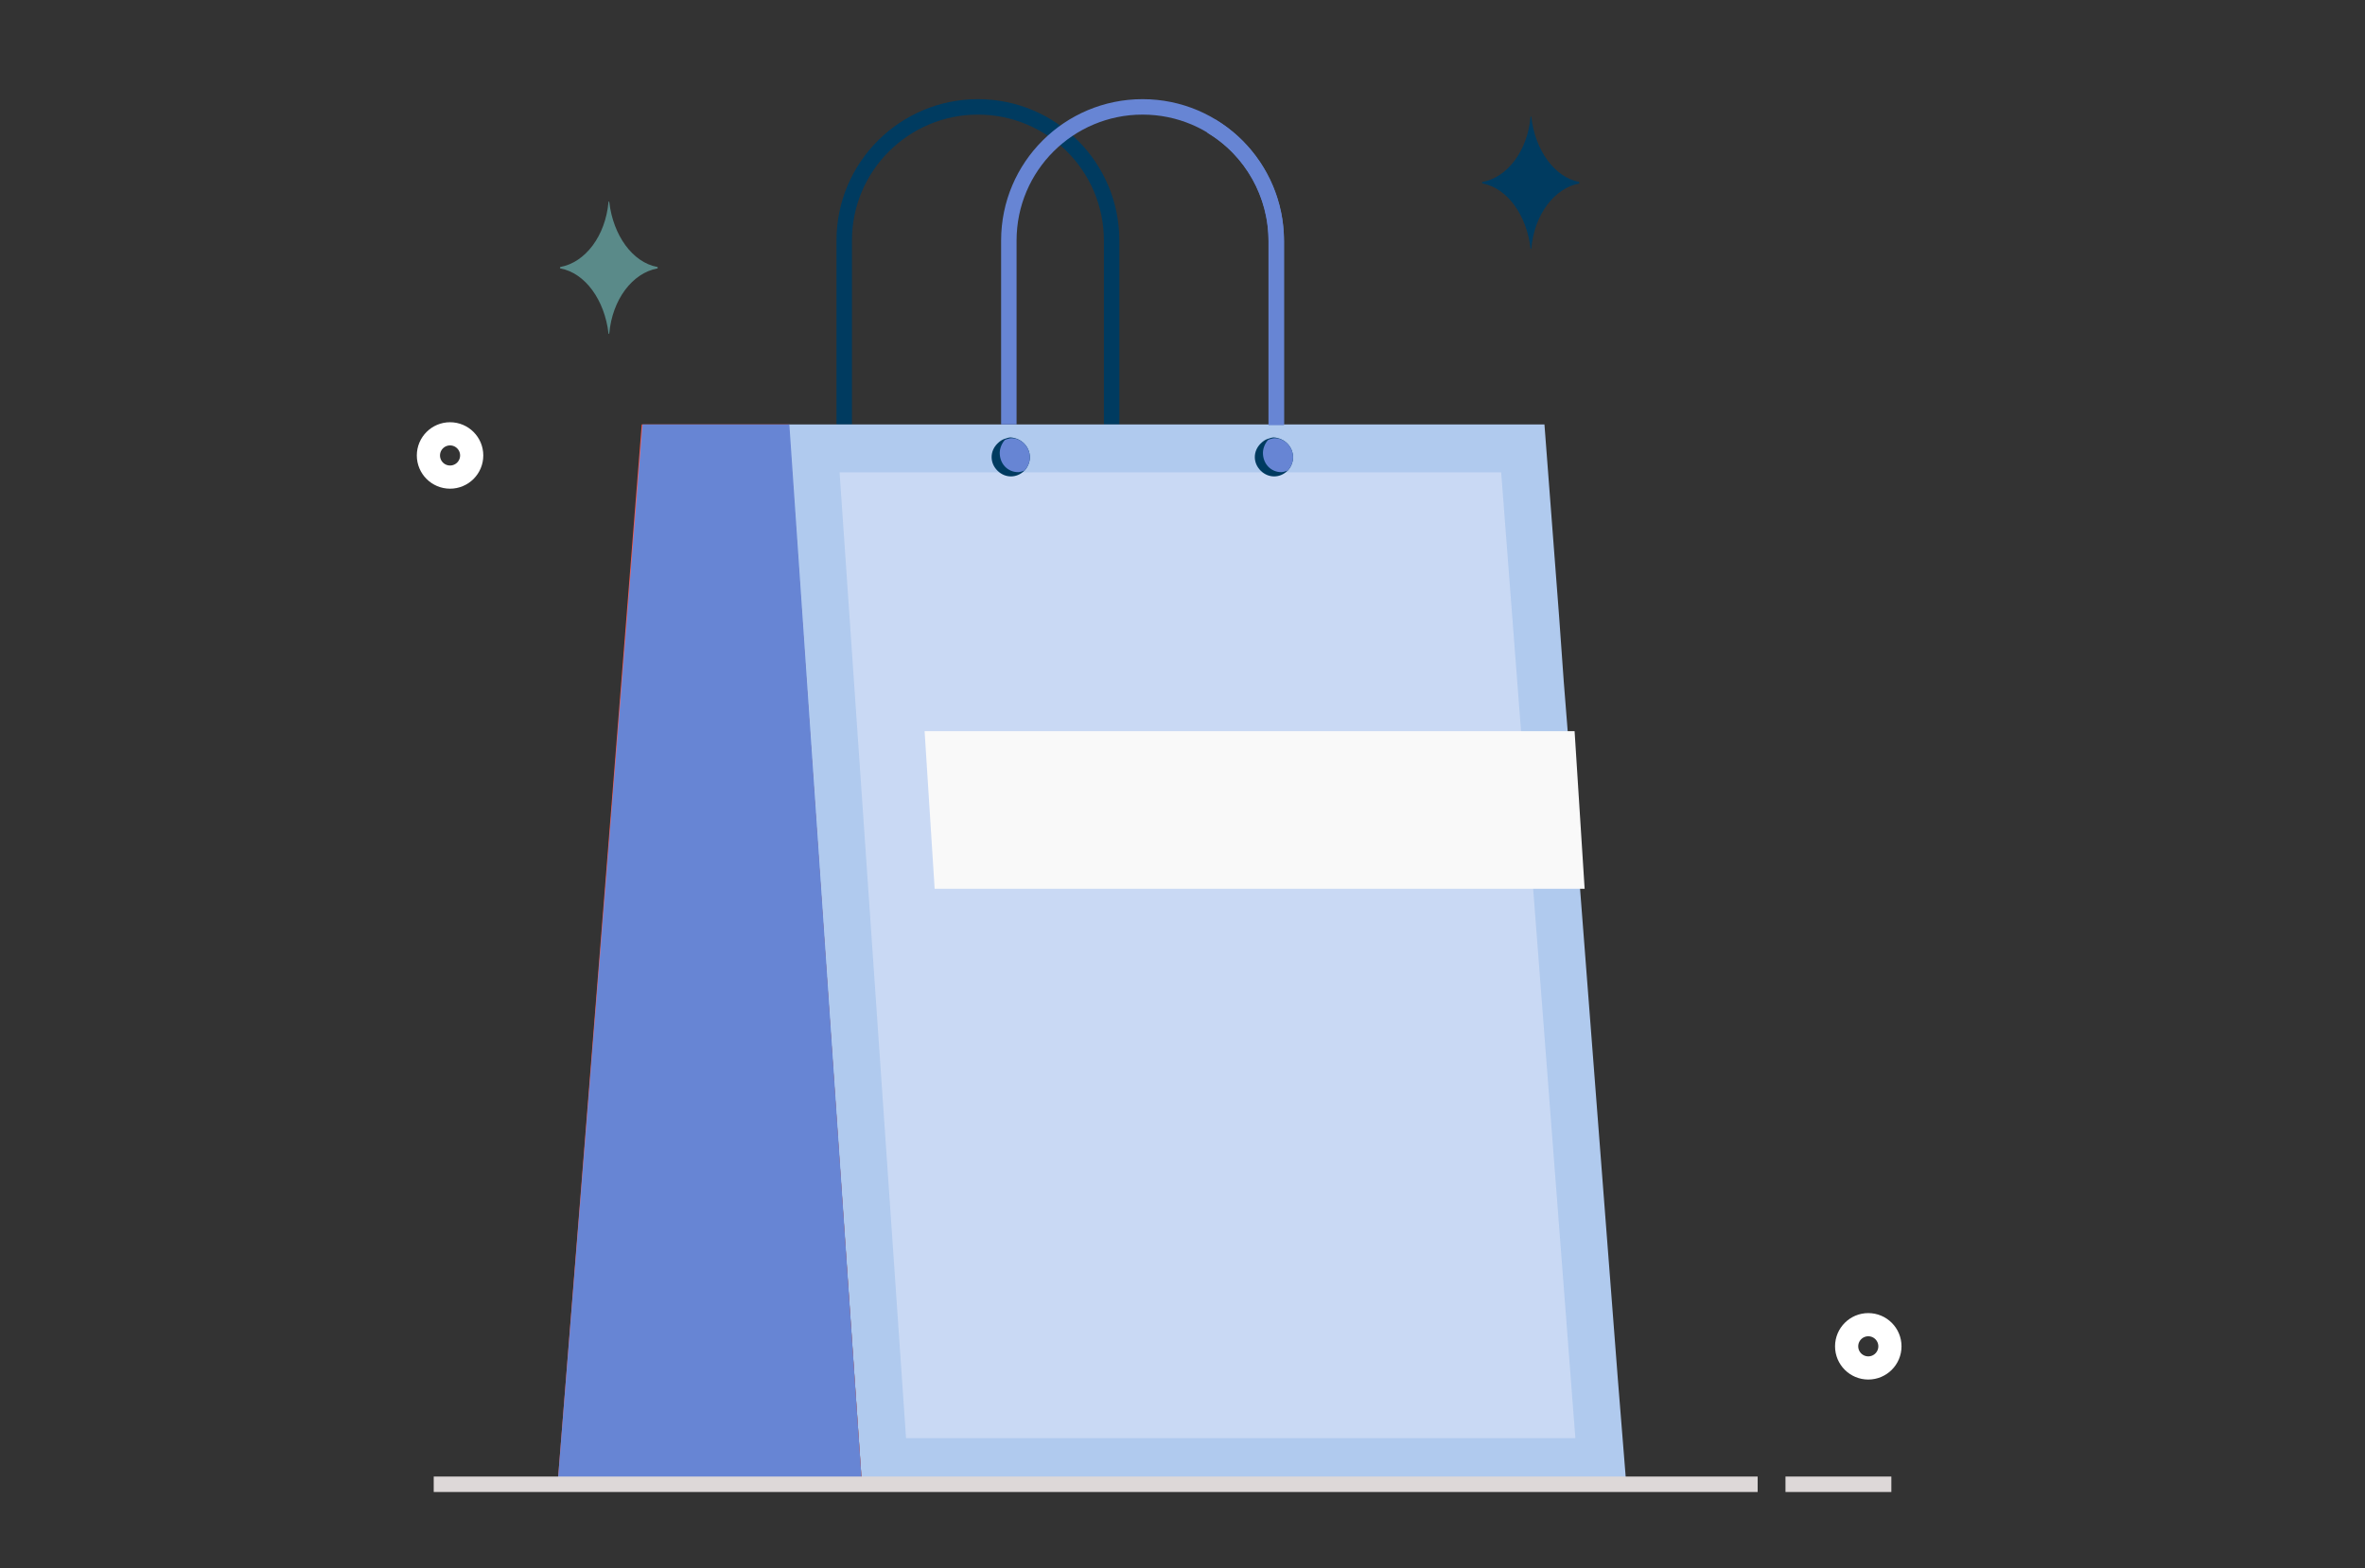 <?xml version="1.0" encoding="utf-8"?>
<!-- Generator: Adobe Illustrator 24.3.0, SVG Export Plug-In . SVG Version: 6.00 Build 0)  -->
<svg version="1.1" id="Layer_1" xmlns="http://www.w3.org/2000/svg" xmlns:xlink="http://www.w3.org/1999/xlink" x="0px" y="0px"
	 viewBox="0 0 306 203" style="enable-background:new 0 0 306 203;" xml:space="preserve">
<rect x="0" y="0" width="306" height="203" fill="#333333" stroke="none"/>
<style type="text/css">
	.st0{fill:#5A8A89;}
	.st1{fill:#003B60;}
	.st2{fill:none;stroke:#FFFFFF;stroke-width:3;stroke-miterlimit:10;}
	.st3{fill:none;stroke:#003B60;stroke-width:2;stroke-miterlimit:10;}
	.st4{fill:#B0CAEE;}
	.st5{opacity:0.51;fill:#E1E8F9;enable-background:new    ;}
	.st6{fill:#F9F9F9;}
	.st7{fill:#FF594E;}
	.st8{fill:#6785D4;}
	.st9{fill:none;stroke:#6785D4;stroke-width:2;stroke-miterlimit:10;}
	.st10{fill:none;stroke:#8E0C0C;stroke-width:2;stroke-miterlimit:10;}
	.st11{fill:none;stroke:#DDD8D8;stroke-width:2;stroke-miterlimit:10;}
</style>
<g transform="translate(55.431 89.648)">
	<path class="st0" d="M29.6-54.9c-3.2,0.6-5.8,4-6.2,8.4c0,0.1-0.1,0.1-0.1,0c-0.5-4.3-3-7.8-6.2-8.4c-0.1,0-0.1-0.2,0-0.2
		c3.2-0.6,5.8-4,6.2-8.4c0-0.1,0.1-0.1,0.1,0c0.5,4.3,3,7.8,6.2,8.4C29.7-55.1,29.7-54.9,29.6-54.9z"/>
	<path class="st1" d="M148.9-65.9c-3.2,0.6-5.8,4-6.2,8.4c0,0.1-0.1,0.1-0.1,0c-0.5-4.3-3-7.8-6.2-8.4c-0.1,0-0.1-0.2,0-0.2
		c3.2-0.6,5.8-4,6.2-8.4c0-0.1,0.1-0.1,0.1,0c0.5,4.3,3,7.8,6.2,8.4C148.9-66.1,148.9-65.9,148.9-65.9z"/>
	<circle class="st2" cx="2.8" cy="-30.7" r="2.8"/>
	<circle class="st2" cx="186.3" cy="84.6" r="2.8"/>
</g>
<g transform="translate(72.131 88.433)">
	<path class="st3" d="M37.1-33.5v-23.8c0-9.6,7.8-17.3,17.3-17.3h0l0,0c9.6,0,17.3,7.8,17.3,17.3v0v23.8"/>
	<path class="st4" d="M138.3,103.8H39.4L29.9-33.5h97.8l1.9,24.9l0.6,8.4l0.5,6.3l1.6,20.4l4.9,63.6L138.3,103.8z"/>
	<path class="st5" d="M45.1,97.7l-8.6-125h85.6l9.6,125H45.1z"/>
	<path class="st6" d="M132.9,26.6H48.8L47.5,6.2h84.1L132.9,26.6z"/>
	<path class="st7" d="M39.4,103.8H0L10.9-33.5h19L39.4,103.8z"/>
	<path class="st8" d="M39.4,103.8H0L11-33.5h19L39.4,103.8z"/>
	<path class="st9" d="M58.4-33.5v-23.8c0-9.6,7.8-17.3,17.3-17.3h0l0,0c9.6,0,17.3,7.8,17.3,17.3v0v23.8"/>
	<path class="st9" d="M84.6-72.1C89.8-69,93-63.3,93-57.2v23.8"/>
	<path class="st10" d="M58.4-33.5"/>
</g>
<g transform="translate(56.117 266.702)">
	<line class="st11" x1="0" y1="-74.6" x2="171.3" y2="-74.6"/>
	<line class="st11" x1="174.9" y1="-74.6" x2="188.6" y2="-74.6"/>
</g>
<g transform="translate(128.352 131.309)">
	<path class="st1" d="M4.9-72.1c0,0.6-0.3,1.3-0.7,1.7c0,0,0,0,0,0c-1,1-2.5,1-3.5,0s-1-2.5,0-3.5c0.3-0.3,0.6-0.5,0.9-0.6
		c0.3-0.1,0.6-0.2,0.8-0.2C3.8-74.6,4.9-73.5,4.9-72.1C4.9-72.1,4.9-72.1,4.9-72.1z"/>
	<path class="st8" d="M4.9-72.1c0,0.6-0.3,1.3-0.7,1.7c0,0,0,0,0,0c-0.3,0.1-0.6,0.2-0.8,0.2c-1.4,0-2.4-1.1-2.4-2.5
		c0-0.6,0.3-1.3,0.7-1.7c0.3-0.1,0.6-0.2,0.8-0.2C3.8-74.6,4.9-73.5,4.9-72.1C4.9-72.1,4.9-72.1,4.9-72.1z"/>
</g>
<g transform="translate(162.407 131.309)">
	<path class="st1" d="M4.9-72.1c0,0.6-0.3,1.3-0.7,1.7c0,0,0,0,0,0l0,0c-1,1-2.5,1-3.5,0c-1-1-1-2.5,0-3.5c0.3-0.3,0.6-0.5,0.9-0.6
		c0.3-0.1,0.6-0.2,0.8-0.2C3.8-74.6,4.9-73.5,4.9-72.1C4.9-72.1,4.9-72.1,4.9-72.1z"/>
	<path class="st8" d="M4.9-72.1c0,0.6-0.3,1.3-0.7,1.7c0,0,0,0,0,0l0,0c-0.3,0.1-0.6,0.2-0.8,0.2c-1.4,0-2.4-1.1-2.4-2.5
		c0-0.6,0.3-1.3,0.7-1.7c0.3-0.1,0.6-0.2,0.8-0.2C3.8-74.6,4.9-73.5,4.9-72.1C4.9-72.1,4.9-72.1,4.9-72.1z"/>
</g>
</svg>
